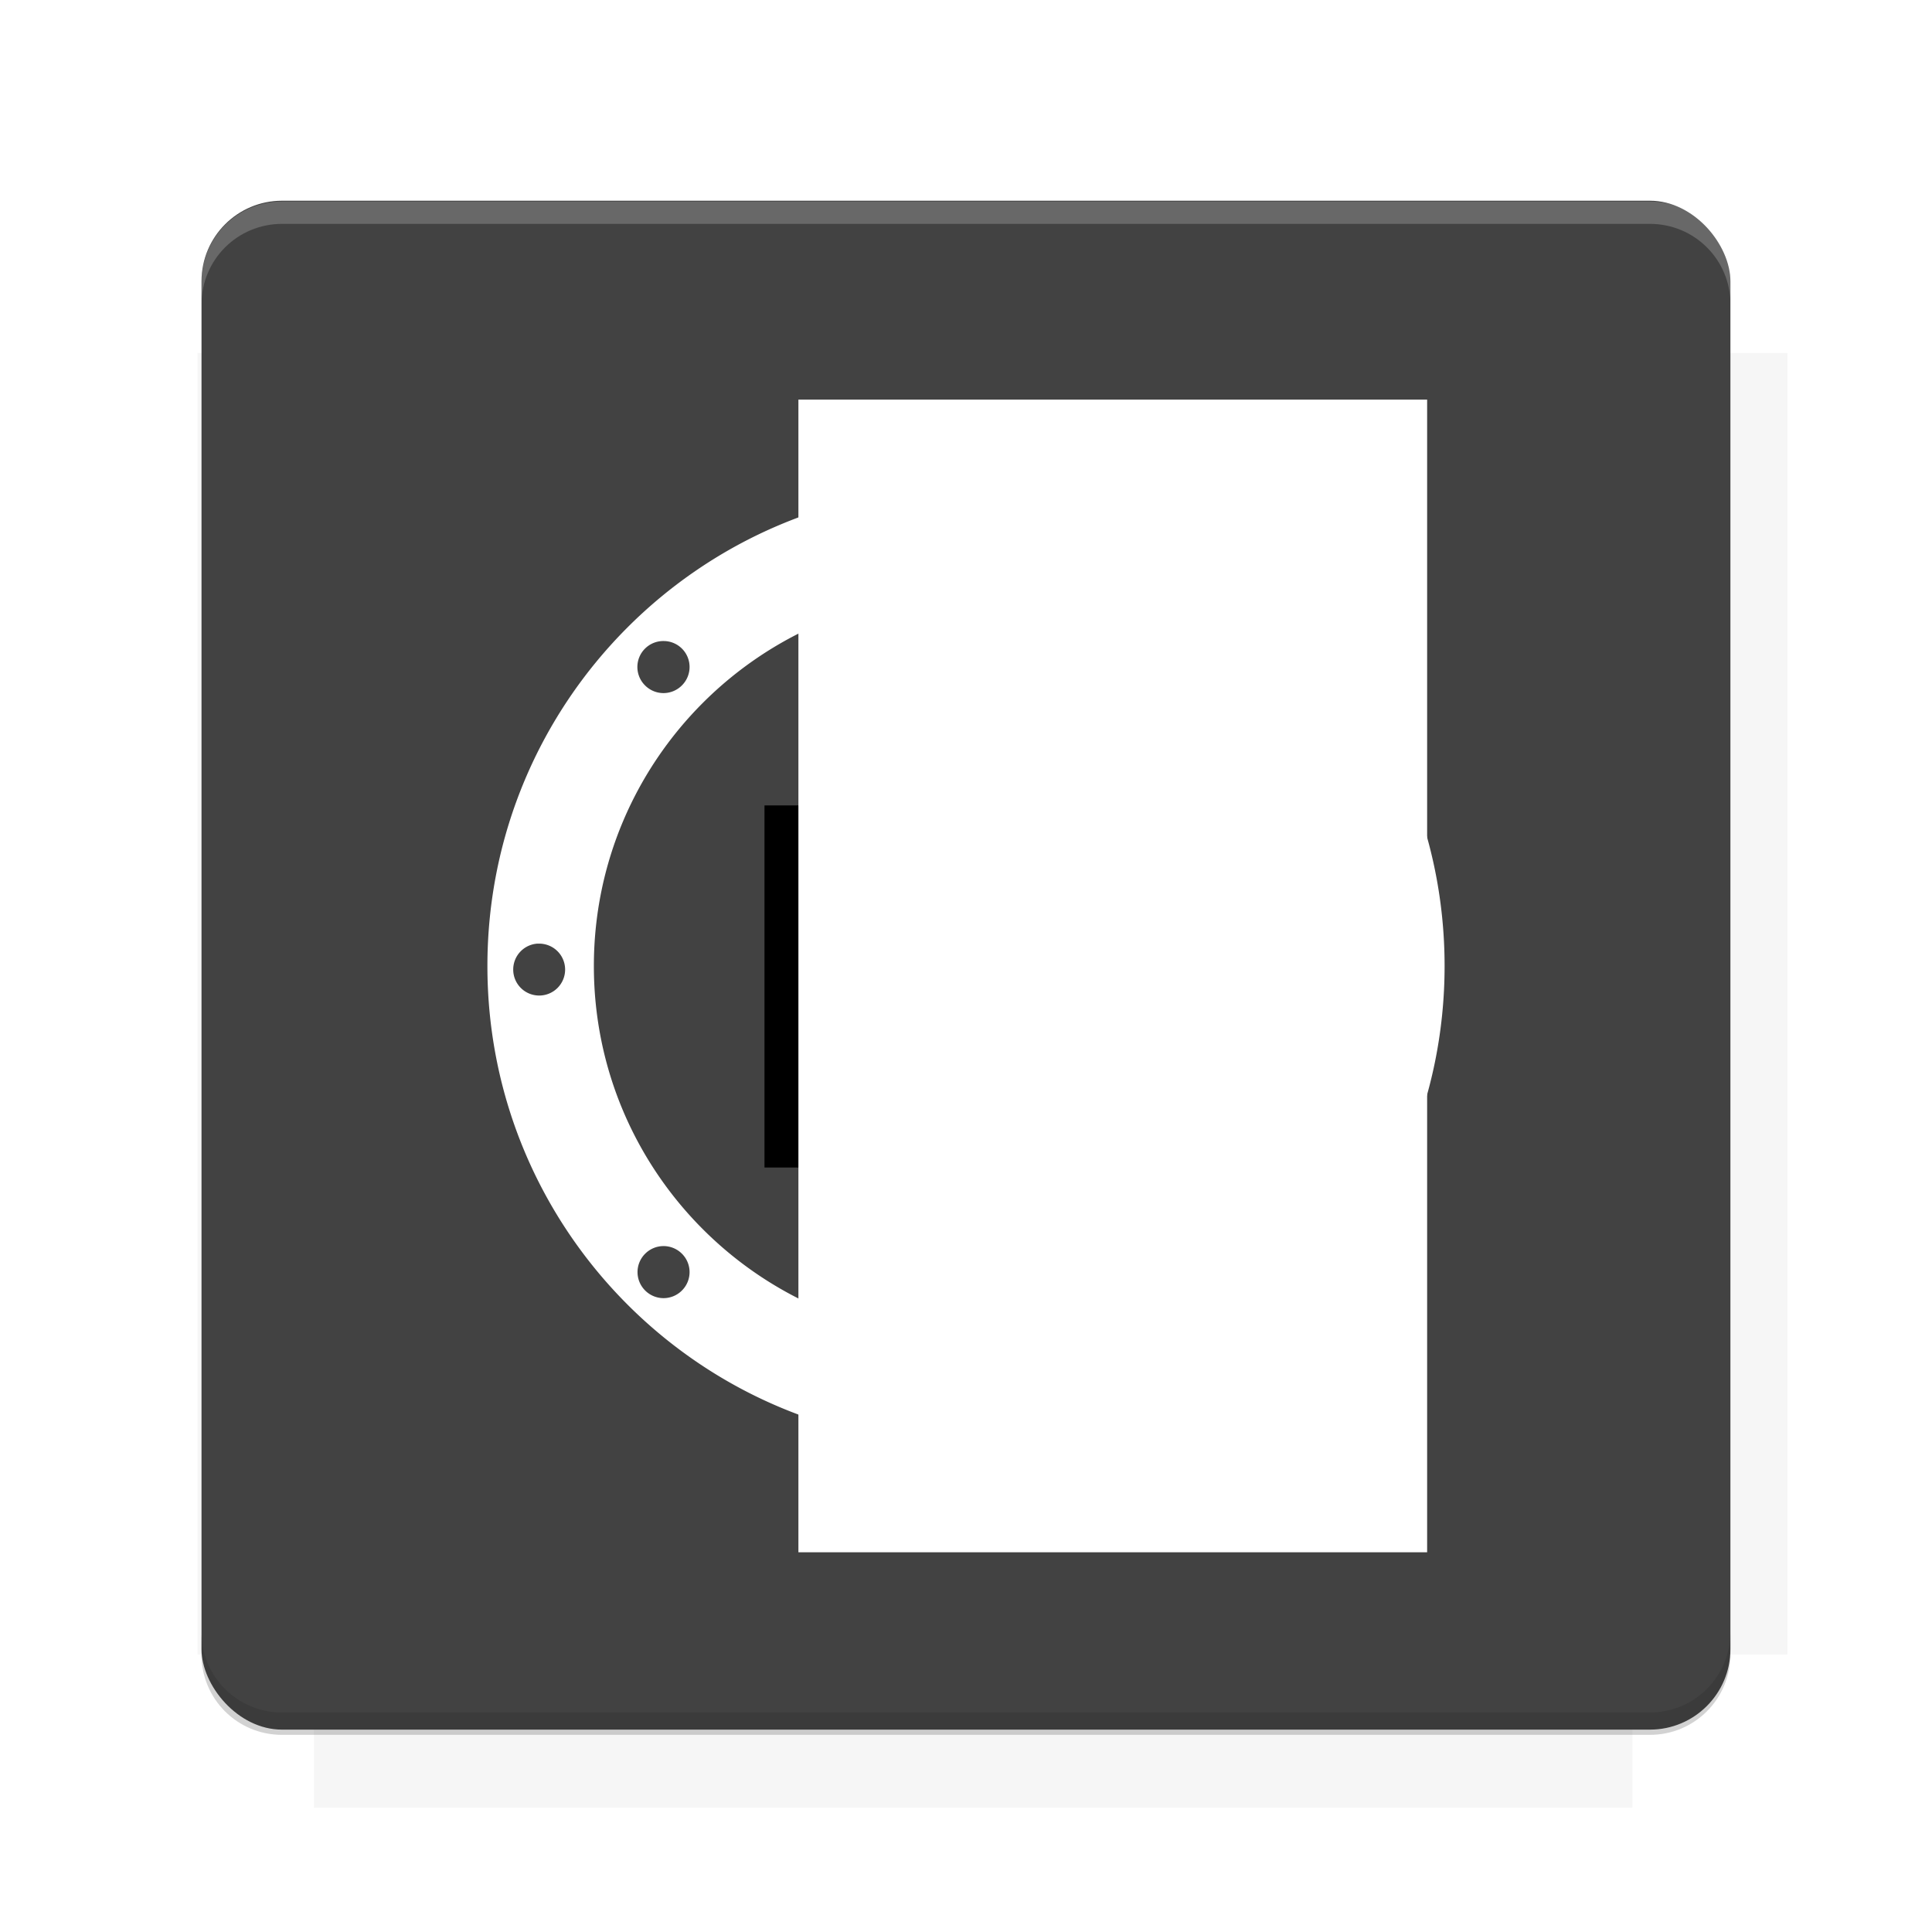 <?xml version="1.0" encoding="UTF-8"?>
<svg version="1.1" viewBox="0 0 26.95 26.95" xmlns="http://www.w3.org/2000/svg">
    <defs>
        <filter id="filter6206-7" color-interpolation-filters="sRGB">
            <feGaussianBlur stdDeviation="0.658"/>
        </filter>
    </defs>
    <g transform="translate(0 -1025.4)">
        <path transform="matrix(1.011 0 0 .998 -.088 2.579)" d="m4.418 1028.2v1.605h-1.605v18.192h1.605v2.14h18.192v-2.14h2.14v-18.192h-2.14v-1.605h-18.192z" fill="#212121" filter="url(#filter6206-7)" opacity=".2"/>
        <rect x="2.811" y="1028.2" width="21.327" height="21.327" rx="1.123" ry="1.123" fill="#424242"/>
        <g transform="translate(-20.925 990.46)">
            <path d="m0 0h48v48h-48z" fill="none"/>
            <g transform="matrix(.336 0 0 .336 1.434 68.477)">
                <path d="m0 0h48v48h-48z" fill="none"/>
            </g>
            <g transform="matrix(.372 0 0 .372 36.377 59.287)">
                <path d="m0 0h48v48h-48z" fill="none"/>
                <g transform="matrix(2.689 0 0 2.689 -77.724 -45.422)">
                    <path d="m0 0h48v48h-48z" fill="none"/>
                </g>
            </g>
        </g>
        <path transform="translate(0 1025.4)" d="m3.934 2.811c-0.622 0-1.123 0.501-1.123 1.123v0.312c0-0.622 0.501-1.123 1.123-1.123h19.082c0.622 0 1.123 0.501 1.123 1.123v-0.312c0-0.622-0.501-1.123-1.123-1.123h-19.082z" fill="#fff" opacity=".2"/>
        <rect x="120" y="512.36" width="40" height="40" fill="none"/>
        <rect x="120" y="592.36" width="40" height="40" fill="none"/>
        <rect x="120" y="632.36" width="40" height="40" fill="none"/>
        <rect x="120" y="552.36" width="40" height="40" fill="none"/>
        <rect x="120" y="672.36" width="40" height="40" fill="none"/>
        <rect x="200" y="512.36" width="40" height="40" fill="none"/>
        <rect x="200" y="592.36" width="40" height="40" fill="none"/>
        <rect x="200" y="632.36" width="40" height="40" fill="none"/>
        <rect x="200" y="552.36" width="40" height="40" fill="none"/>
        <rect x="200" y="672.36" width="40" height="40" fill="none"/>
        <rect x="280" y="512.36" width="40" height="40" fill="none"/>
        <rect x="280" y="592.36" width="40" height="40" fill="none"/>
        <rect x="280" y="632.36" width="40" height="40" fill="none"/>
        <rect x="280" y="552.36" width="40" height="40" fill="none"/>
        <rect x="280" y="672.36" width="40" height="40" fill="none"/>
        <rect x="160" y="512.36" width="40" height="40" fill="none"/>
        <rect x="160" y="592.36" width="40" height="40" fill="none"/>
        <rect x="160" y="632.36" width="40" height="40" fill="none"/>
        <rect x="160" y="552.36" width="40" height="40" fill="none"/>
        <rect x="160" y="672.36" width="40" height="40" fill="none"/>
        <rect x="240" y="512.36" width="40" height="40" fill="none"/>
        <rect x="240" y="592.36" width="40" height="40" fill="none"/>
        <rect x="240" y="632.36" width="40" height="40" fill="none"/>
        <rect x="240" y="552.36" width="40" height="40" fill="none"/>
        <rect x="240" y="672.36" width="40" height="40" fill="none"/>
        <rect x="120" y="712.36" width="40" height="40" fill="none"/>
        <rect x="200" y="712.36" width="40" height="40" fill="none"/>
        <rect x="280" y="712.36" width="40" height="40" fill="none"/>
        <rect x="160" y="712.36" width="40" height="40" fill="none"/>
        <rect x="240" y="712.36" width="40" height="40" fill="none"/>
        <rect x="320" y="552.36" width="40" height="40" fill="none"/>
        <rect x="320" y="592.36" width="40" height="40" fill="none"/>
        <rect x="320" y="672.36" width="40" height="40" fill="none"/>
        <rect x="320" y="512.36" width="40" height="40" fill="none"/>
        <rect x="320" y="632.36" width="40" height="40" fill="none"/>
        <rect x="320" y="712.36" width="40" height="40" fill="none"/>
        <rect x="150" y="542.36" width="180" height="180" fill="none"/>
        <g transform="matrix(.373 0 0 .373 4.438 1028.8)">
            <path d="m0 0h48v48h-48z" fill="none"/>
        </g>
        <g transform="matrix(.365 0 0 .365 4.815 1028.8)">
            <path d="m0 0h48v48h-48z" fill="none"/>
        </g>
        <g transform="matrix(.416 0 0 .416 79.055 989.88)">
            <g transform="matrix(.062 0 0 .062 -26.473 173.71)">
                <g transform="matrix(38.618 0 0 38.618 13804 -12696)">
                    <g transform="matrix(.714 0 0 .714 -375.49 176.57)">
                        <path transform="matrix(1.4 0 0 1.4 525.63 -247.17)" d="m490.56 95.75c-121.72 0.185-342.34 0.091-468.16 0.094-1.555 6.974-2.406 14.232-2.406 21.688v76.344c139.06 0.494 331.32 0.255 472.97 0.25v-76.594c0-7.487-0.839-14.78-2.406-21.781zm-307.19 197.94c-52.495-3e-3 -106.38 0.12-163.38 0.375v92.844c191.76-0.263 282.43-0.093 472.97-0.219v-92.25c-109.29-0.355-208.43-0.744-309.59-0.75z" opacity="0"/>
                    </g>
                </g>
            </g>
        </g>
        <path d="m23.015 1049.6c0.622 0 1.123-0.501 1.123-1.123v-0.312c0 0.622-0.501 1.123-1.123 1.123h-19.082c-0.622 0-1.123-0.501-1.123-1.123v0.312c0 0.622 0.501 1.123 1.123 1.123h19.082z" fill="#212121" opacity=".2"/>
    </g>
    <flowRoot fill="#000000" font-family="Roboto" font-size="3.75px" letter-spacing="0px" stroke-width="1px" word-spacing="0px" style="line-height:125%" xml:space="preserve"><flowRegion><rect x="10.664" y="11.235" width="4.49" height="5.051"/></flowRegion><flowPara>your</flowPara></flowRoot>
    <g transform="translate(0 .049)">
        <path d="m13.471 6.75c-3.691 0-6.672 2.989-6.672 6.676s2.981 6.676 6.672 6.676 6.68-2.989 6.68-6.676-2.989-6.676-6.68-6.676zm-0.021 0.395a0.362 0.362 0 0 1 0.025 0 0.362 0.362 0 0 1 0.363 0.361 0.362 0.362 0 0 1-0.363 0.363 0.362 0.362 0 0 1-0.361-0.363 0.362 0.362 0 0 1 0.336-0.361zm0.025 1.09c2.867 0 5.193 2.324 5.193 5.191s-2.323 5.193-5.193 5.193c-2.867 0-5.191-2.326-5.191-5.193s2.324-5.191 5.191-5.191zm-4.215 0.658a0.362 0.362 0 0 1 0.252 0.105 0.362 0.362 0 0 1 0 0.514 0.362 0.362 0 0 1-0.514 0 0.362 0.362 0 0 1 0-0.514 0.362 0.362 0 0 1 0.262-0.105zm8.43 0a0.362 0.362 0 0 1 0.262 0.105 0.362 0.362 0 0 1 0 0.514 0.362 0.362 0 0 1-0.512 0 0.362 0.362 0 0 1 0-0.514 0.362 0.362 0 0 1 0.25-0.105zm-10.195 4.221a0.362 0.362 0 0 1 0.027 0 0.362 0.362 0 0 1 0.361 0.361 0.362 0.362 0 0 1-0.361 0.363 0.362 0.362 0 0 1-0.363-0.363 0.362 0.362 0 0 1 0.336-0.361zm11.938 0a0.362 0.362 0 0 1 0.025 0 0.362 0.362 0 0 1 0.363 0.361 0.362 0.362 0 0 1-0.363 0.363 0.362 0.362 0 0 1-0.361-0.363 0.362 0.362 0 0 1 0.336-0.361zm-10.182 4.219a0.362 0.362 0 0 1 0.262 0.107 0.362 0.362 0 0 1 0 0.512 0.362 0.362 0 0 1-0.514 0 0.362 0.362 0 0 1 0-0.512 0.362 0.362 0 0 1 0.252-0.107zm8.451 0a0.362 0.362 0 0 1 0.25 0.107 0.362 0.362 0 0 1 0 0.512 0.362 0.362 0 0 1-0.512 0 0.362 0.362 0 0 1 0-0.512 0.362 0.362 0 0 1 0.262-0.107zm-4.254 1.748a0.362 0.362 0 0 1 2e-3 0 0.362 0.362 0 0 1 0.025 0 0.362 0.362 0 0 1 0.363 0.363 0.362 0.362 0 0 1-0.363 0.361 0.362 0.362 0 0 1-0.361-0.361 0.362 0.362 0 0 1 0.334-0.363z" fill="#fff"/>
        <flowRoot transform="matrix(.917 0 0 .917 -1.223 -.06)" fill="#ffffff" font-family="Roboto" font-size="10.651px" letter-spacing="0px" stroke-width="1px" word-spacing="0px" style="line-height:125%" xml:space="preserve"><flowRegion><rect x="13.479" y="6.091" width="9.564" height="17.534" fill="#fff"/></flowRegion><flowPara>y</flowPara></flowRoot>
    </g>
    <g display="none" fill="none">
        <rect transform="rotate(90)" x="7.334" y="-19.616" width="12.282" height="12.282" display="inline" stroke="#000" stroke-width=".066"/>
        <rect x="6.773" y="8.112" width="13.405" height="10.726" stroke="#5261ff" stroke-linecap="round" stroke-linejoin="round" stroke-width=".065"/>
        <rect transform="rotate(90)" x="6.773" y="-18.838" width="13.405" height="10.726" display="inline" stroke="#0f0" stroke-linecap="round" stroke-linejoin="round" stroke-width=".065"/>
    </g>
</svg>
